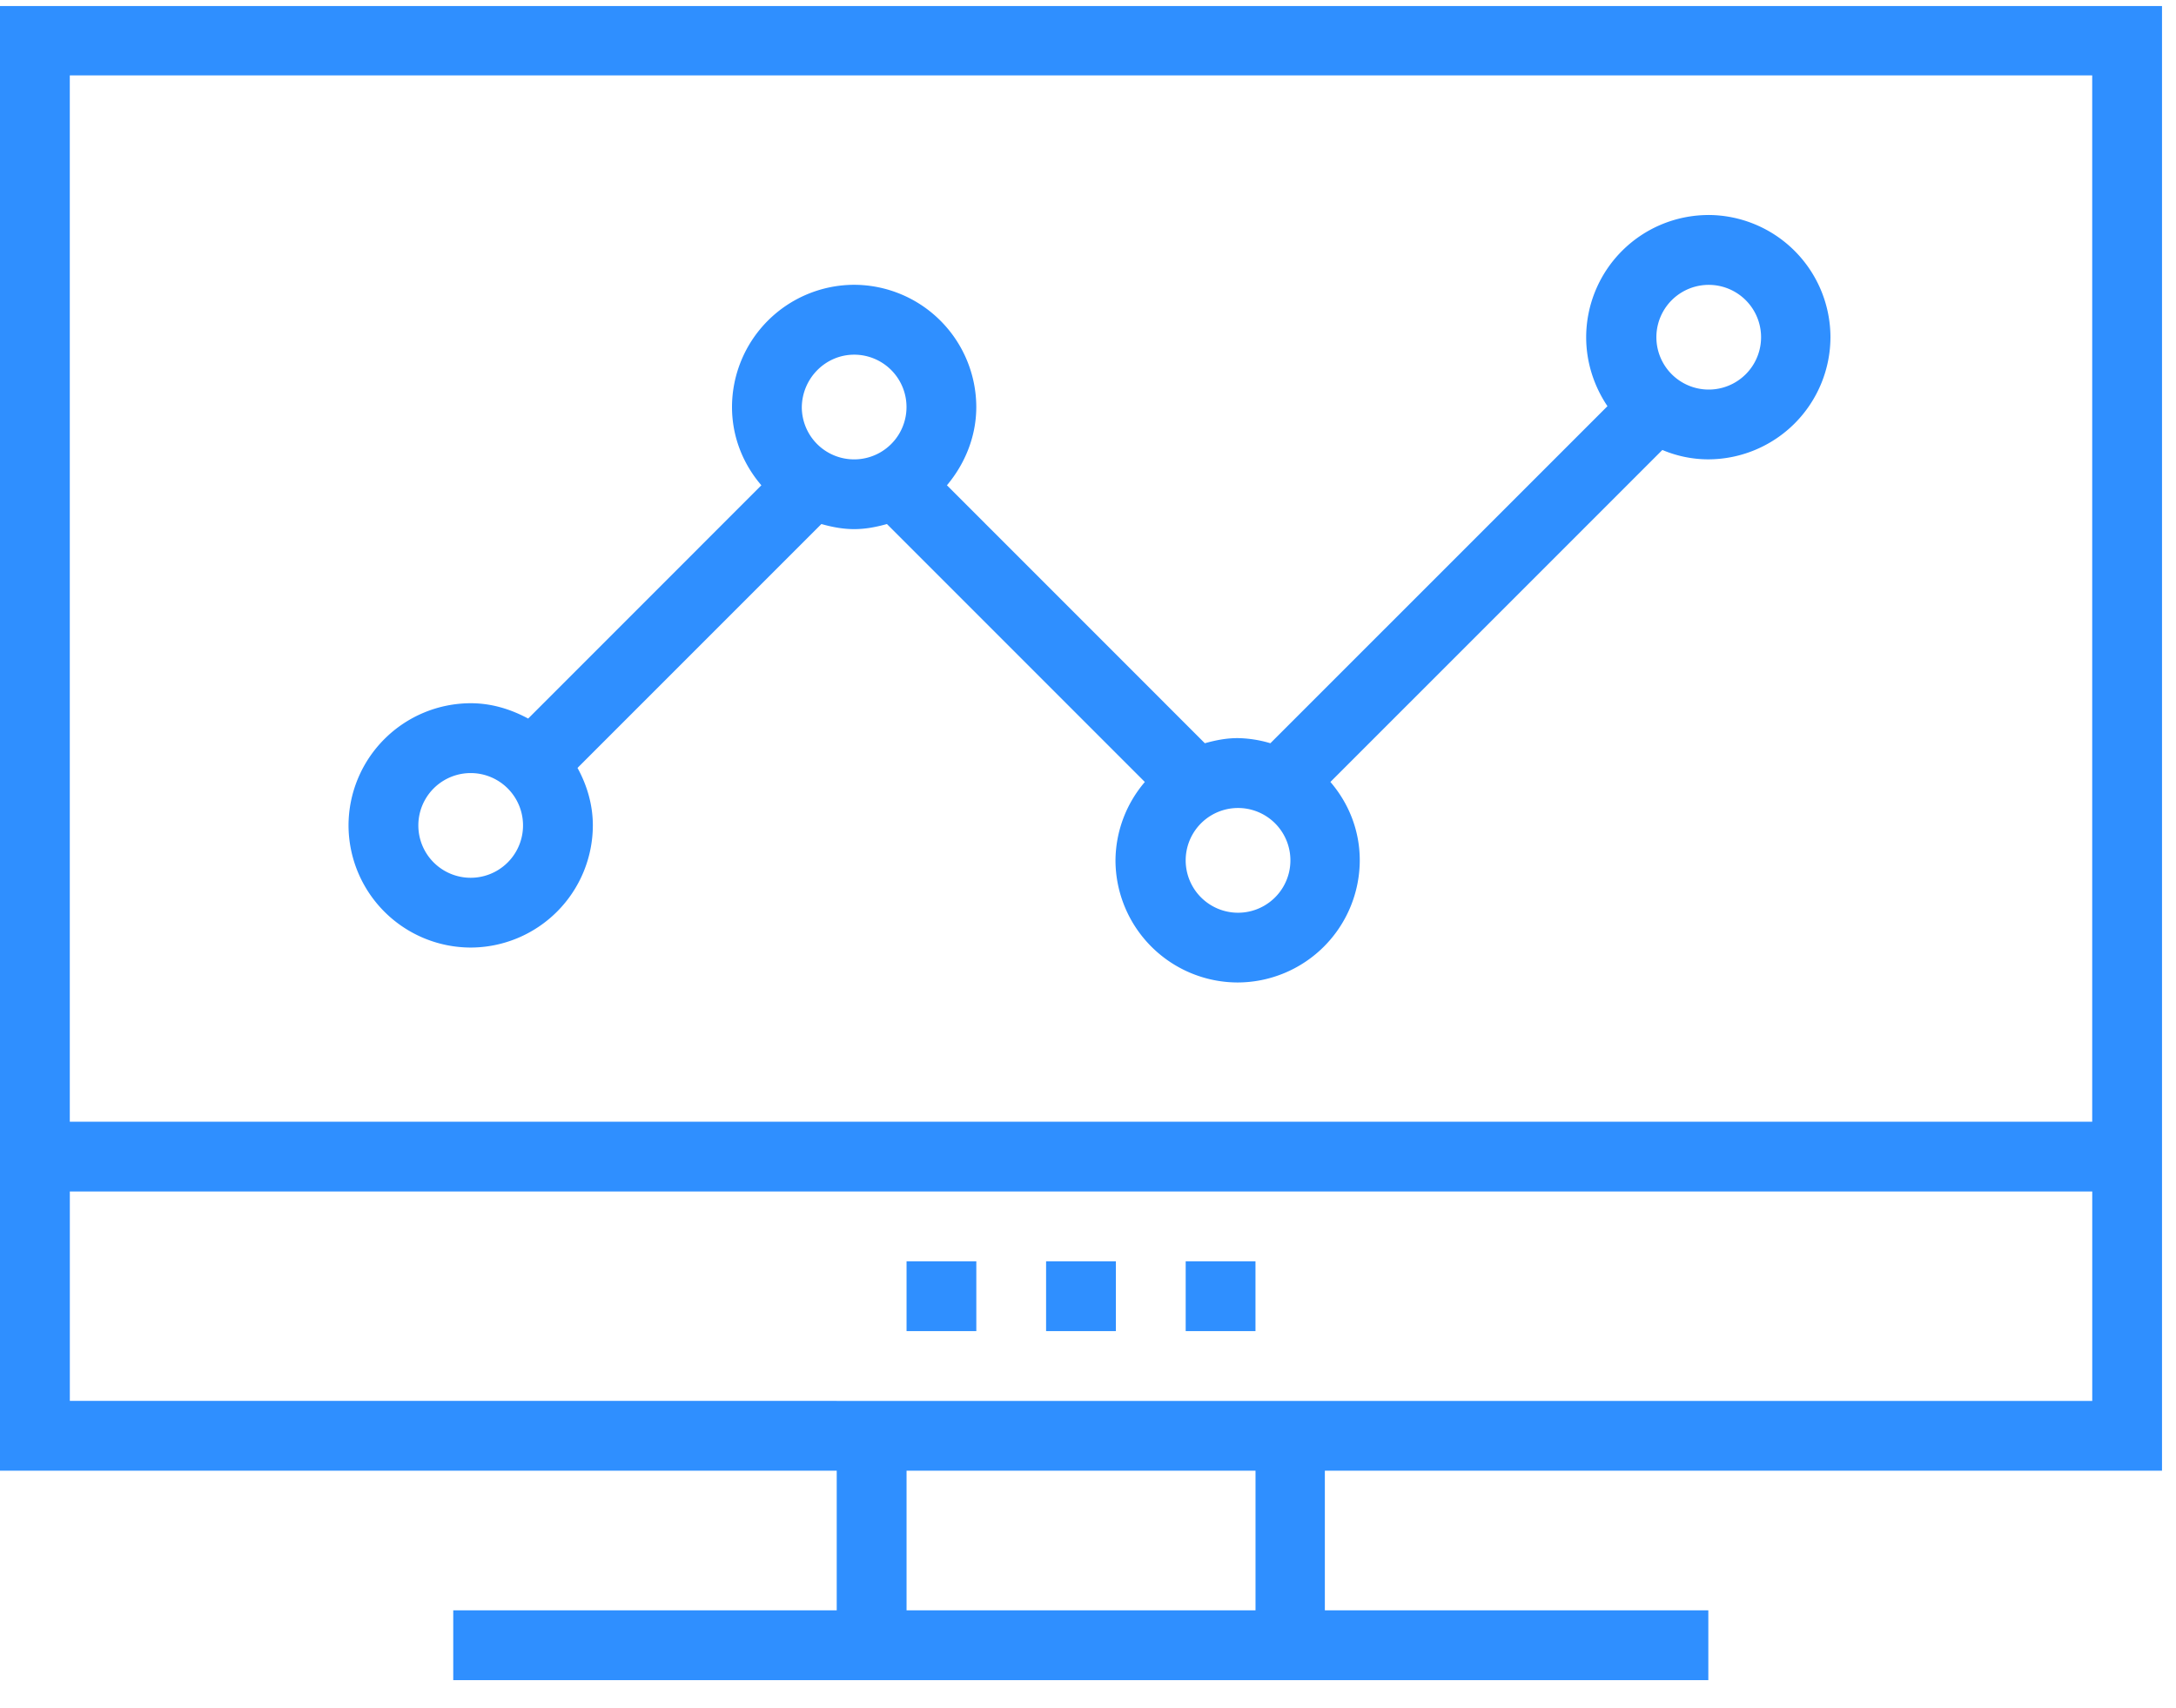 <svg width="65" height="51" fill="none" xmlns="http://www.w3.org/2000/svg"><path d="M64.582 43.925V.18H0v43.745h24.994v4.17H13.539v2.085H51.03v-2.085H39.575v-4.17h25.007zM2.085 2.252h60.412v31.249H2.085V2.252zm35.418 45.843H27.08v-4.17h10.424v4.17zm-12.51-6.255H2.086v-6.254h60.412v6.255H24.994z" fill="#2F8FFF"/><path d="M33.333 37.67h-2.085v2.086h2.085V37.67zm4.17 0h-2.085v2.086h2.085V37.67zm-8.34 0H27.08v2.086h2.084V37.67zM51.03 6.422a3.657 3.657 0 00-3.649 3.649c0 .763.242 1.475.636 2.06L37.948 22.198a3.578 3.578 0 00-.979-.153c-.343 0-.66.064-.979.153l-7.704-7.704c.534-.636.877-1.45.877-2.34a3.657 3.657 0 00-3.648-3.648 3.657 3.657 0 00-3.649 3.649c0 .89.33 1.703.877 2.339l-6.966 6.967c-.521-.28-1.094-.458-1.716-.458a3.657 3.657 0 00-3.65 3.649 3.657 3.657 0 003.65 3.648 3.657 3.657 0 003.648-3.648c0-.623-.178-1.208-.458-1.717l7.285-7.284c.318.089.636.152.979.152.343 0 .66-.063.979-.152l7.704 7.704a3.64 3.64 0 00-.877 2.34 3.657 3.657 0 003.648 3.648 3.657 3.657 0 003.649-3.649c0-.89-.33-1.704-.877-2.34l9.916-9.915c.42.178.89.28 1.373.28a3.657 3.657 0 003.648-3.65 3.657 3.657 0 00-3.648-3.648zM14.06 26.216a1.563 1.563 0 110-3.127 1.563 1.563 0 110 3.127zM25.515 13.72a1.562 1.562 0 01-1.564-1.563c.013-.865.712-1.564 1.564-1.564a1.563 1.563 0 110 3.127zm11.467 13.54a1.563 1.563 0 110-3.128 1.563 1.563 0 110 3.128zm14.06-15.625a1.563 1.563 0 110-3.127 1.563 1.563 0 110 3.127z" fill="#2F8FFF"/></svg>